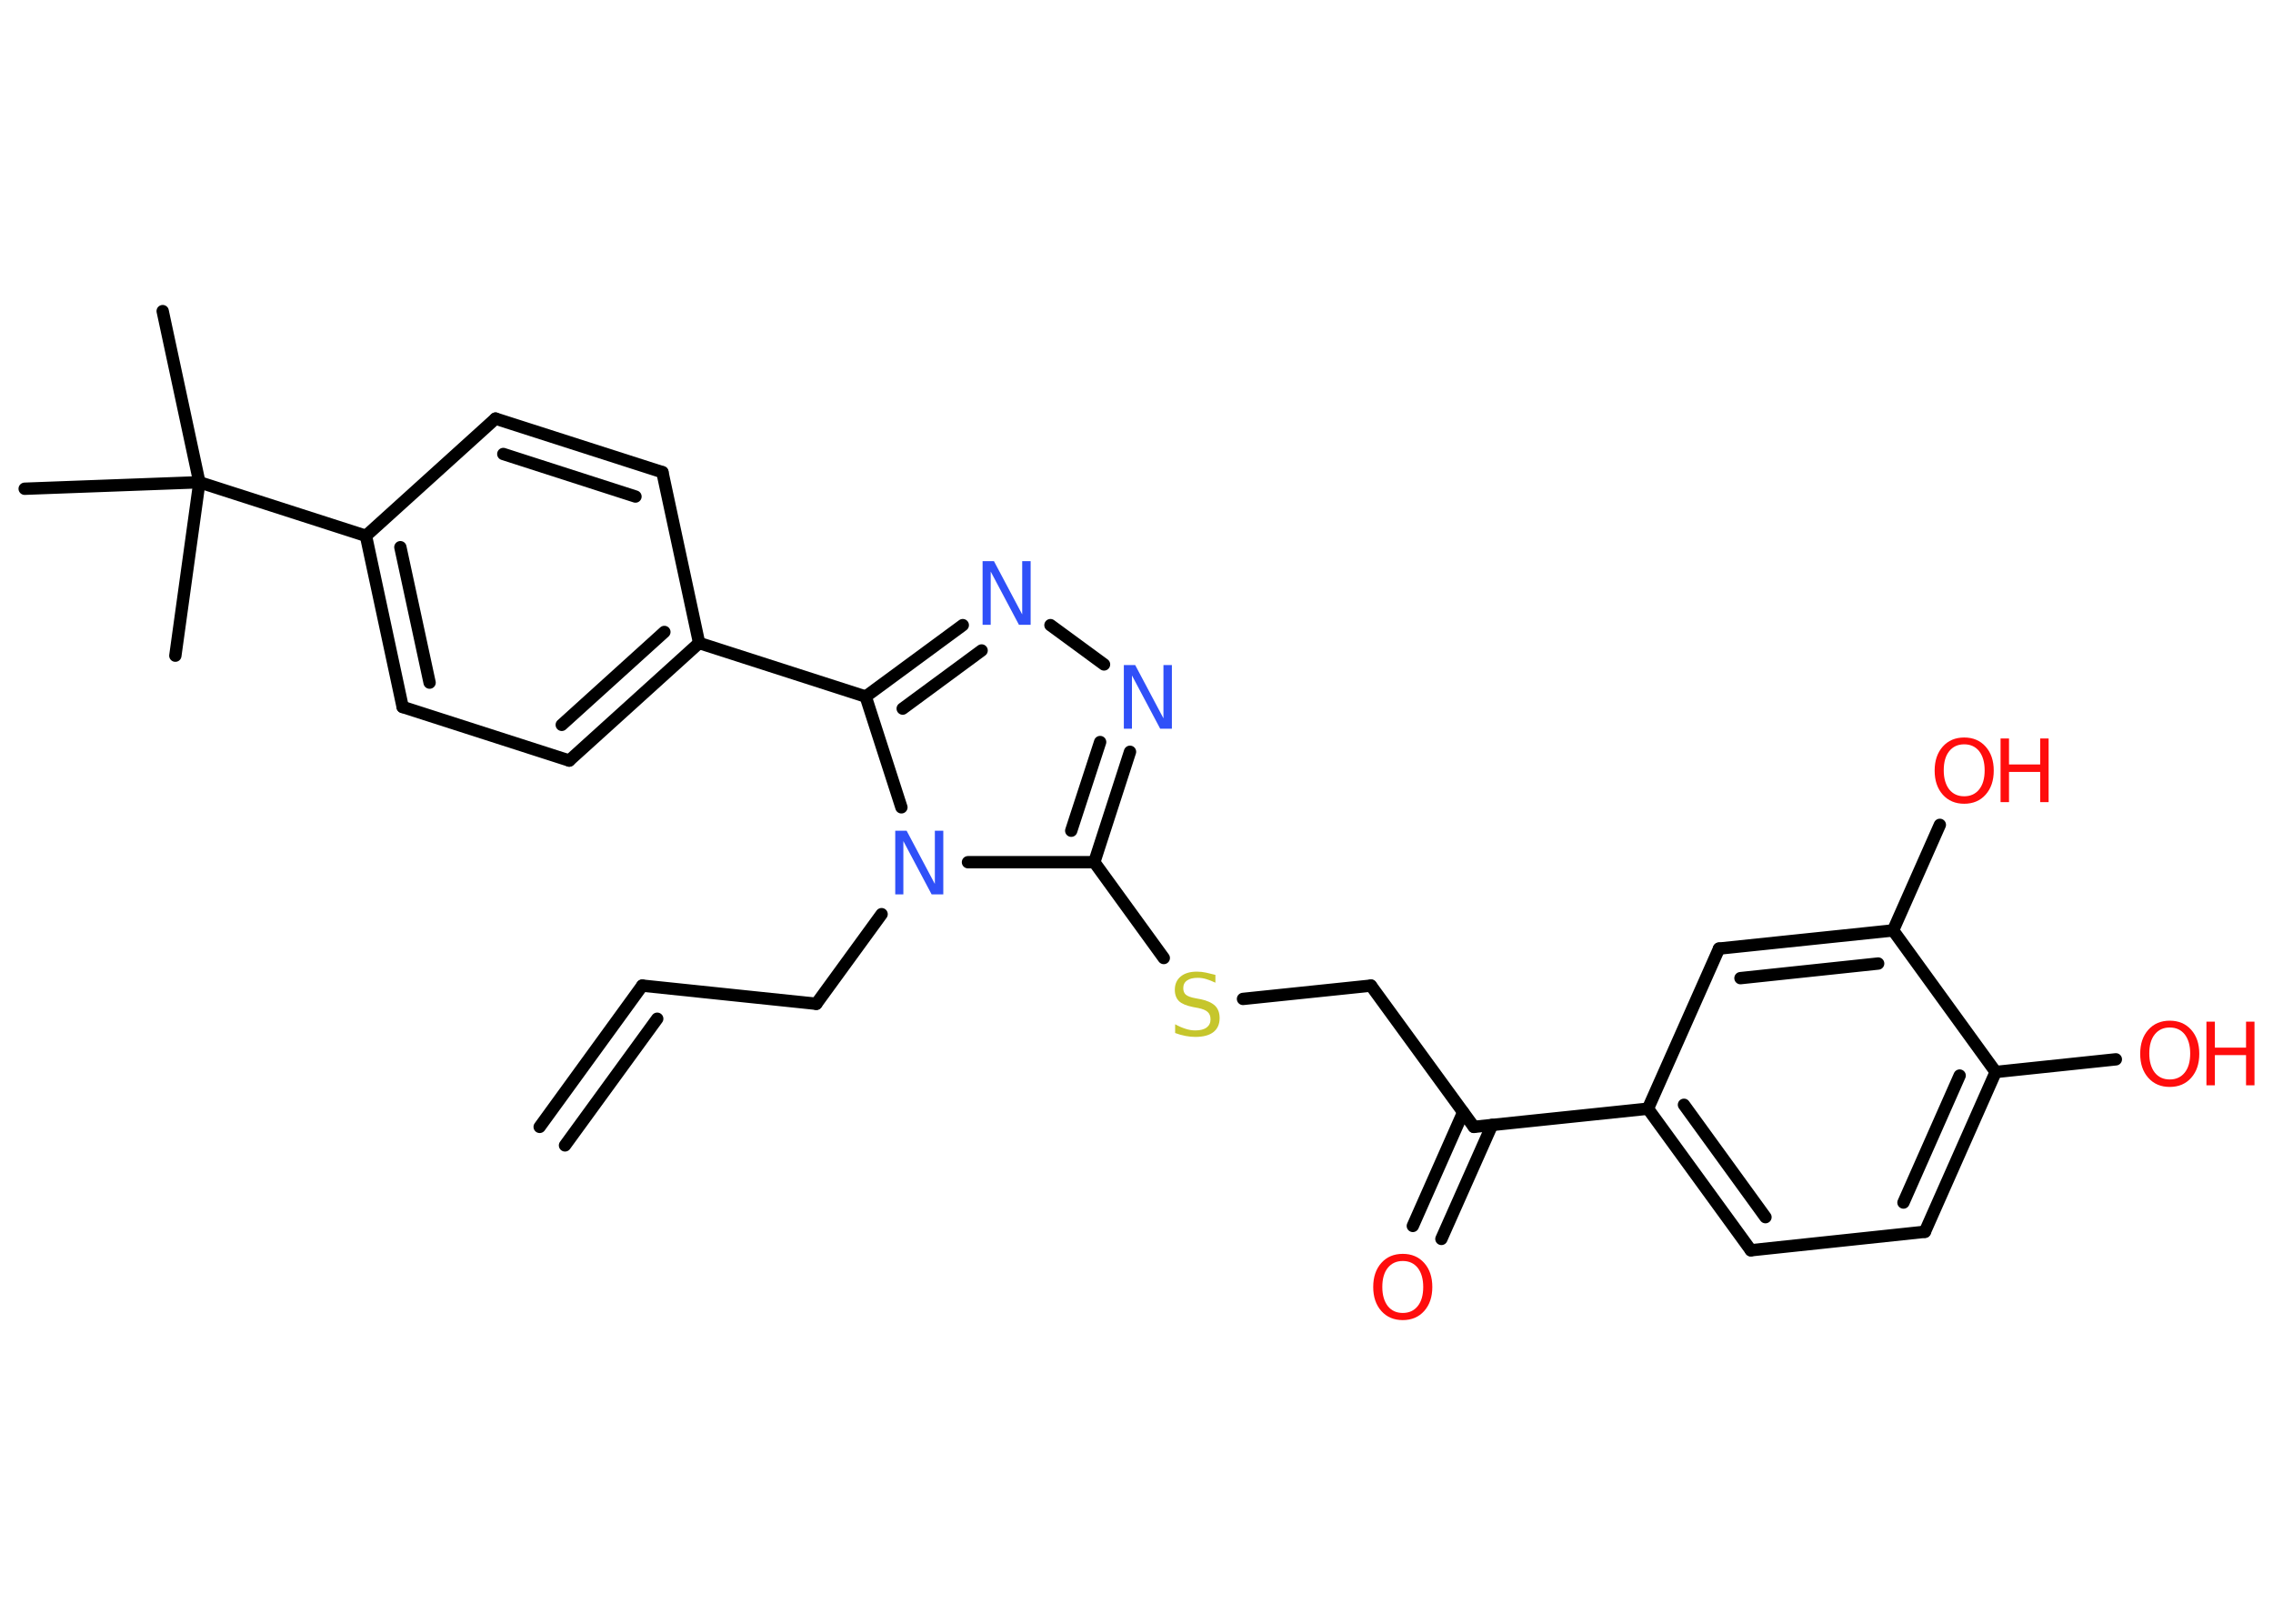 <?xml version='1.0' encoding='UTF-8'?>
<!DOCTYPE svg PUBLIC "-//W3C//DTD SVG 1.1//EN" "http://www.w3.org/Graphics/SVG/1.1/DTD/svg11.dtd">
<svg version='1.2' xmlns='http://www.w3.org/2000/svg' xmlns:xlink='http://www.w3.org/1999/xlink' width='70.0mm' height='50.0mm' viewBox='0 0 70.0 50.0'>
  <desc>Generated by the Chemistry Development Kit (http://github.com/cdk)</desc>
  <g stroke-linecap='round' stroke-linejoin='round' stroke='#000000' stroke-width='.38' fill='#FF0D0D'>
    <rect x='.0' y='.0' width='70.0' height='50.0' fill='#FFFFFF' stroke='none'/>
    <g id='mol1' class='mol'>
      <g id='mol1bnd1' class='bond'>
        <line x1='19.78' y1='30.35' x2='16.62' y2='34.7'/>
        <line x1='20.24' y1='31.37' x2='17.4' y2='35.27'/>
      </g>
      <line id='mol1bnd2' class='bond' x1='19.78' y1='30.35' x2='25.14' y2='30.91'/>
      <line id='mol1bnd3' class='bond' x1='25.14' y1='30.91' x2='27.15' y2='28.15'/>
      <line id='mol1bnd4' class='bond' x1='29.81' y1='26.55' x2='33.7' y2='26.55'/>
      <line id='mol1bnd5' class='bond' x1='33.7' y1='26.55' x2='35.84' y2='29.5'/>
      <line id='mol1bnd6' class='bond' x1='38.28' y1='30.76' x2='42.22' y2='30.35'/>
      <line id='mol1bnd7' class='bond' x1='42.22' y1='30.35' x2='45.39' y2='34.7'/>
      <g id='mol1bnd8' class='bond'>
        <line x1='45.95' y1='34.64' x2='44.39' y2='38.15'/>
        <line x1='45.06' y1='34.25' x2='43.51' y2='37.75'/>
      </g>
      <line id='mol1bnd9' class='bond' x1='45.39' y1='34.7' x2='50.75' y2='34.14'/>
      <g id='mol1bnd10' class='bond'>
        <line x1='50.75' y1='34.14' x2='53.92' y2='38.5'/>
        <line x1='51.86' y1='34.02' x2='54.37' y2='37.48'/>
      </g>
      <line id='mol1bnd11' class='bond' x1='53.92' y1='38.5' x2='59.28' y2='37.93'/>
      <g id='mol1bnd12' class='bond'>
        <line x1='59.28' y1='37.93' x2='61.46' y2='33.01'/>
        <line x1='58.62' y1='37.03' x2='60.35' y2='33.12'/>
      </g>
      <line id='mol1bnd13' class='bond' x1='61.46' y1='33.01' x2='65.16' y2='32.62'/>
      <line id='mol1bnd14' class='bond' x1='61.46' y1='33.01' x2='58.3' y2='28.65'/>
      <line id='mol1bnd15' class='bond' x1='58.3' y1='28.65' x2='59.74' y2='25.4'/>
      <g id='mol1bnd16' class='bond'>
        <line x1='58.3' y1='28.65' x2='52.94' y2='29.21'/>
        <line x1='57.84' y1='29.67' x2='53.6' y2='30.12'/>
      </g>
      <line id='mol1bnd17' class='bond' x1='50.75' y1='34.14' x2='52.94' y2='29.21'/>
      <g id='mol1bnd18' class='bond'>
        <line x1='33.7' y1='26.55' x2='34.8' y2='23.15'/>
        <line x1='32.99' y1='25.58' x2='33.88' y2='22.85'/>
      </g>
      <line id='mol1bnd19' class='bond' x1='34.0' y1='20.46' x2='32.35' y2='19.25'/>
      <g id='mol1bnd20' class='bond'>
        <line x1='29.65' y1='19.25' x2='26.66' y2='21.45'/>
        <line x1='30.23' y1='20.03' x2='27.8' y2='21.82'/>
      </g>
      <line id='mol1bnd21' class='bond' x1='27.76' y1='24.86' x2='26.66' y2='21.45'/>
      <line id='mol1bnd22' class='bond' x1='26.66' y1='21.45' x2='21.53' y2='19.8'/>
      <g id='mol1bnd23' class='bond'>
        <line x1='17.53' y1='23.42' x2='21.53' y2='19.8'/>
        <line x1='17.3' y1='22.32' x2='20.46' y2='19.46'/>
      </g>
      <line id='mol1bnd24' class='bond' x1='17.53' y1='23.42' x2='12.4' y2='21.77'/>
      <g id='mol1bnd25' class='bond'>
        <line x1='11.27' y1='16.5' x2='12.4' y2='21.77'/>
        <line x1='12.33' y1='16.85' x2='13.23' y2='21.02'/>
      </g>
      <line id='mol1bnd26' class='bond' x1='11.27' y1='16.5' x2='6.14' y2='14.85'/>
      <line id='mol1bnd27' class='bond' x1='6.14' y1='14.85' x2='5.01' y2='9.58'/>
      <line id='mol1bnd28' class='bond' x1='6.14' y1='14.85' x2='.76' y2='15.05'/>
      <line id='mol1bnd29' class='bond' x1='6.14' y1='14.85' x2='5.4' y2='20.19'/>
      <line id='mol1bnd30' class='bond' x1='11.27' y1='16.5' x2='15.26' y2='12.89'/>
      <g id='mol1bnd31' class='bond'>
        <line x1='20.4' y1='14.54' x2='15.26' y2='12.89'/>
        <line x1='19.57' y1='15.29' x2='15.5' y2='13.98'/>
      </g>
      <line id='mol1bnd32' class='bond' x1='21.53' y1='19.8' x2='20.4' y2='14.54'/>
      <path id='mol1atm4' class='atom' d='M27.57 25.58h.35l.87 1.64v-1.64h.26v1.96h-.36l-.87 -1.64v1.64h-.25v-1.96z' stroke='none' fill='#3050F8'/>
      <path id='mol1atm6' class='atom' d='M37.43 30.0v.26q-.15 -.07 -.28 -.11q-.13 -.04 -.26 -.04q-.22 .0 -.33 .08q-.12 .08 -.12 .24q.0 .13 .08 .2q.08 .07 .3 .11l.16 .03q.29 .06 .44 .2q.14 .14 .14 .38q.0 .28 -.19 .43q-.19 .15 -.56 .15q-.14 .0 -.3 -.03q-.16 -.03 -.32 -.09v-.27q.16 .09 .32 .14q.15 .05 .3 .05q.23 .0 .35 -.09q.12 -.09 .12 -.25q.0 -.15 -.09 -.23q-.09 -.08 -.29 -.12l-.16 -.03q-.3 -.06 -.43 -.18q-.13 -.13 -.13 -.35q.0 -.26 .18 -.41q.18 -.15 .5 -.15q.14 .0 .28 .03q.14 .03 .29 .07z' stroke='none' fill='#C6C62C'/>
      <path id='mol1atm9' class='atom' d='M43.2 38.83q-.29 .0 -.46 .21q-.17 .21 -.17 .59q.0 .37 .17 .59q.17 .21 .46 .21q.29 .0 .46 -.21q.17 -.21 .17 -.59q.0 -.37 -.17 -.59q-.17 -.21 -.46 -.21zM43.2 38.61q.41 .0 .66 .28q.25 .28 .25 .74q.0 .46 -.25 .74q-.25 .28 -.66 .28q-.41 .0 -.66 -.28q-.25 -.28 -.25 -.74q.0 -.46 .25 -.74q.25 -.28 .66 -.28z' stroke='none'/>
      <g id='mol1atm14' class='atom'>
        <path d='M66.82 31.64q-.29 .0 -.46 .21q-.17 .21 -.17 .59q.0 .37 .17 .59q.17 .21 .46 .21q.29 .0 .46 -.21q.17 -.21 .17 -.59q.0 -.37 -.17 -.59q-.17 -.21 -.46 -.21zM66.82 31.43q.41 .0 .66 .28q.25 .28 .25 .74q.0 .46 -.25 .74q-.25 .28 -.66 .28q-.41 .0 -.66 -.28q-.25 -.28 -.25 -.74q.0 -.46 .25 -.74q.25 -.28 .66 -.28z' stroke='none'/>
        <path d='M67.95 31.46h.26v.8h.96v-.8h.26v1.96h-.26v-.93h-.96v.93h-.26v-1.96z' stroke='none'/>
      </g>
      <g id='mol1atm16' class='atom'>
        <path d='M60.49 22.92q-.29 .0 -.46 .21q-.17 .21 -.17 .59q.0 .37 .17 .59q.17 .21 .46 .21q.29 .0 .46 -.21q.17 -.21 .17 -.59q.0 -.37 -.17 -.59q-.17 -.21 -.46 -.21zM60.49 22.71q.41 .0 .66 .28q.25 .28 .25 .74q.0 .46 -.25 .74q-.25 .28 -.66 .28q-.41 .0 -.66 -.28q-.25 -.28 -.25 -.74q.0 -.46 .25 -.74q.25 -.28 .66 -.28z' stroke='none'/>
        <path d='M61.61 22.74h.26v.8h.96v-.8h.26v1.96h-.26v-.93h-.96v.93h-.26v-1.96z' stroke='none'/>
      </g>
      <path id='mol1atm18' class='atom' d='M34.61 20.48h.35l.87 1.64v-1.64h.26v1.96h-.36l-.87 -1.64v1.64h-.25v-1.96z' stroke='none' fill='#3050F8'/>
      <path id='mol1atm19' class='atom' d='M30.26 17.28h.35l.87 1.64v-1.64h.26v1.96h-.36l-.87 -1.64v1.64h-.25v-1.96z' stroke='none' fill='#3050F8'/>
    </g>
  </g>
</svg>
